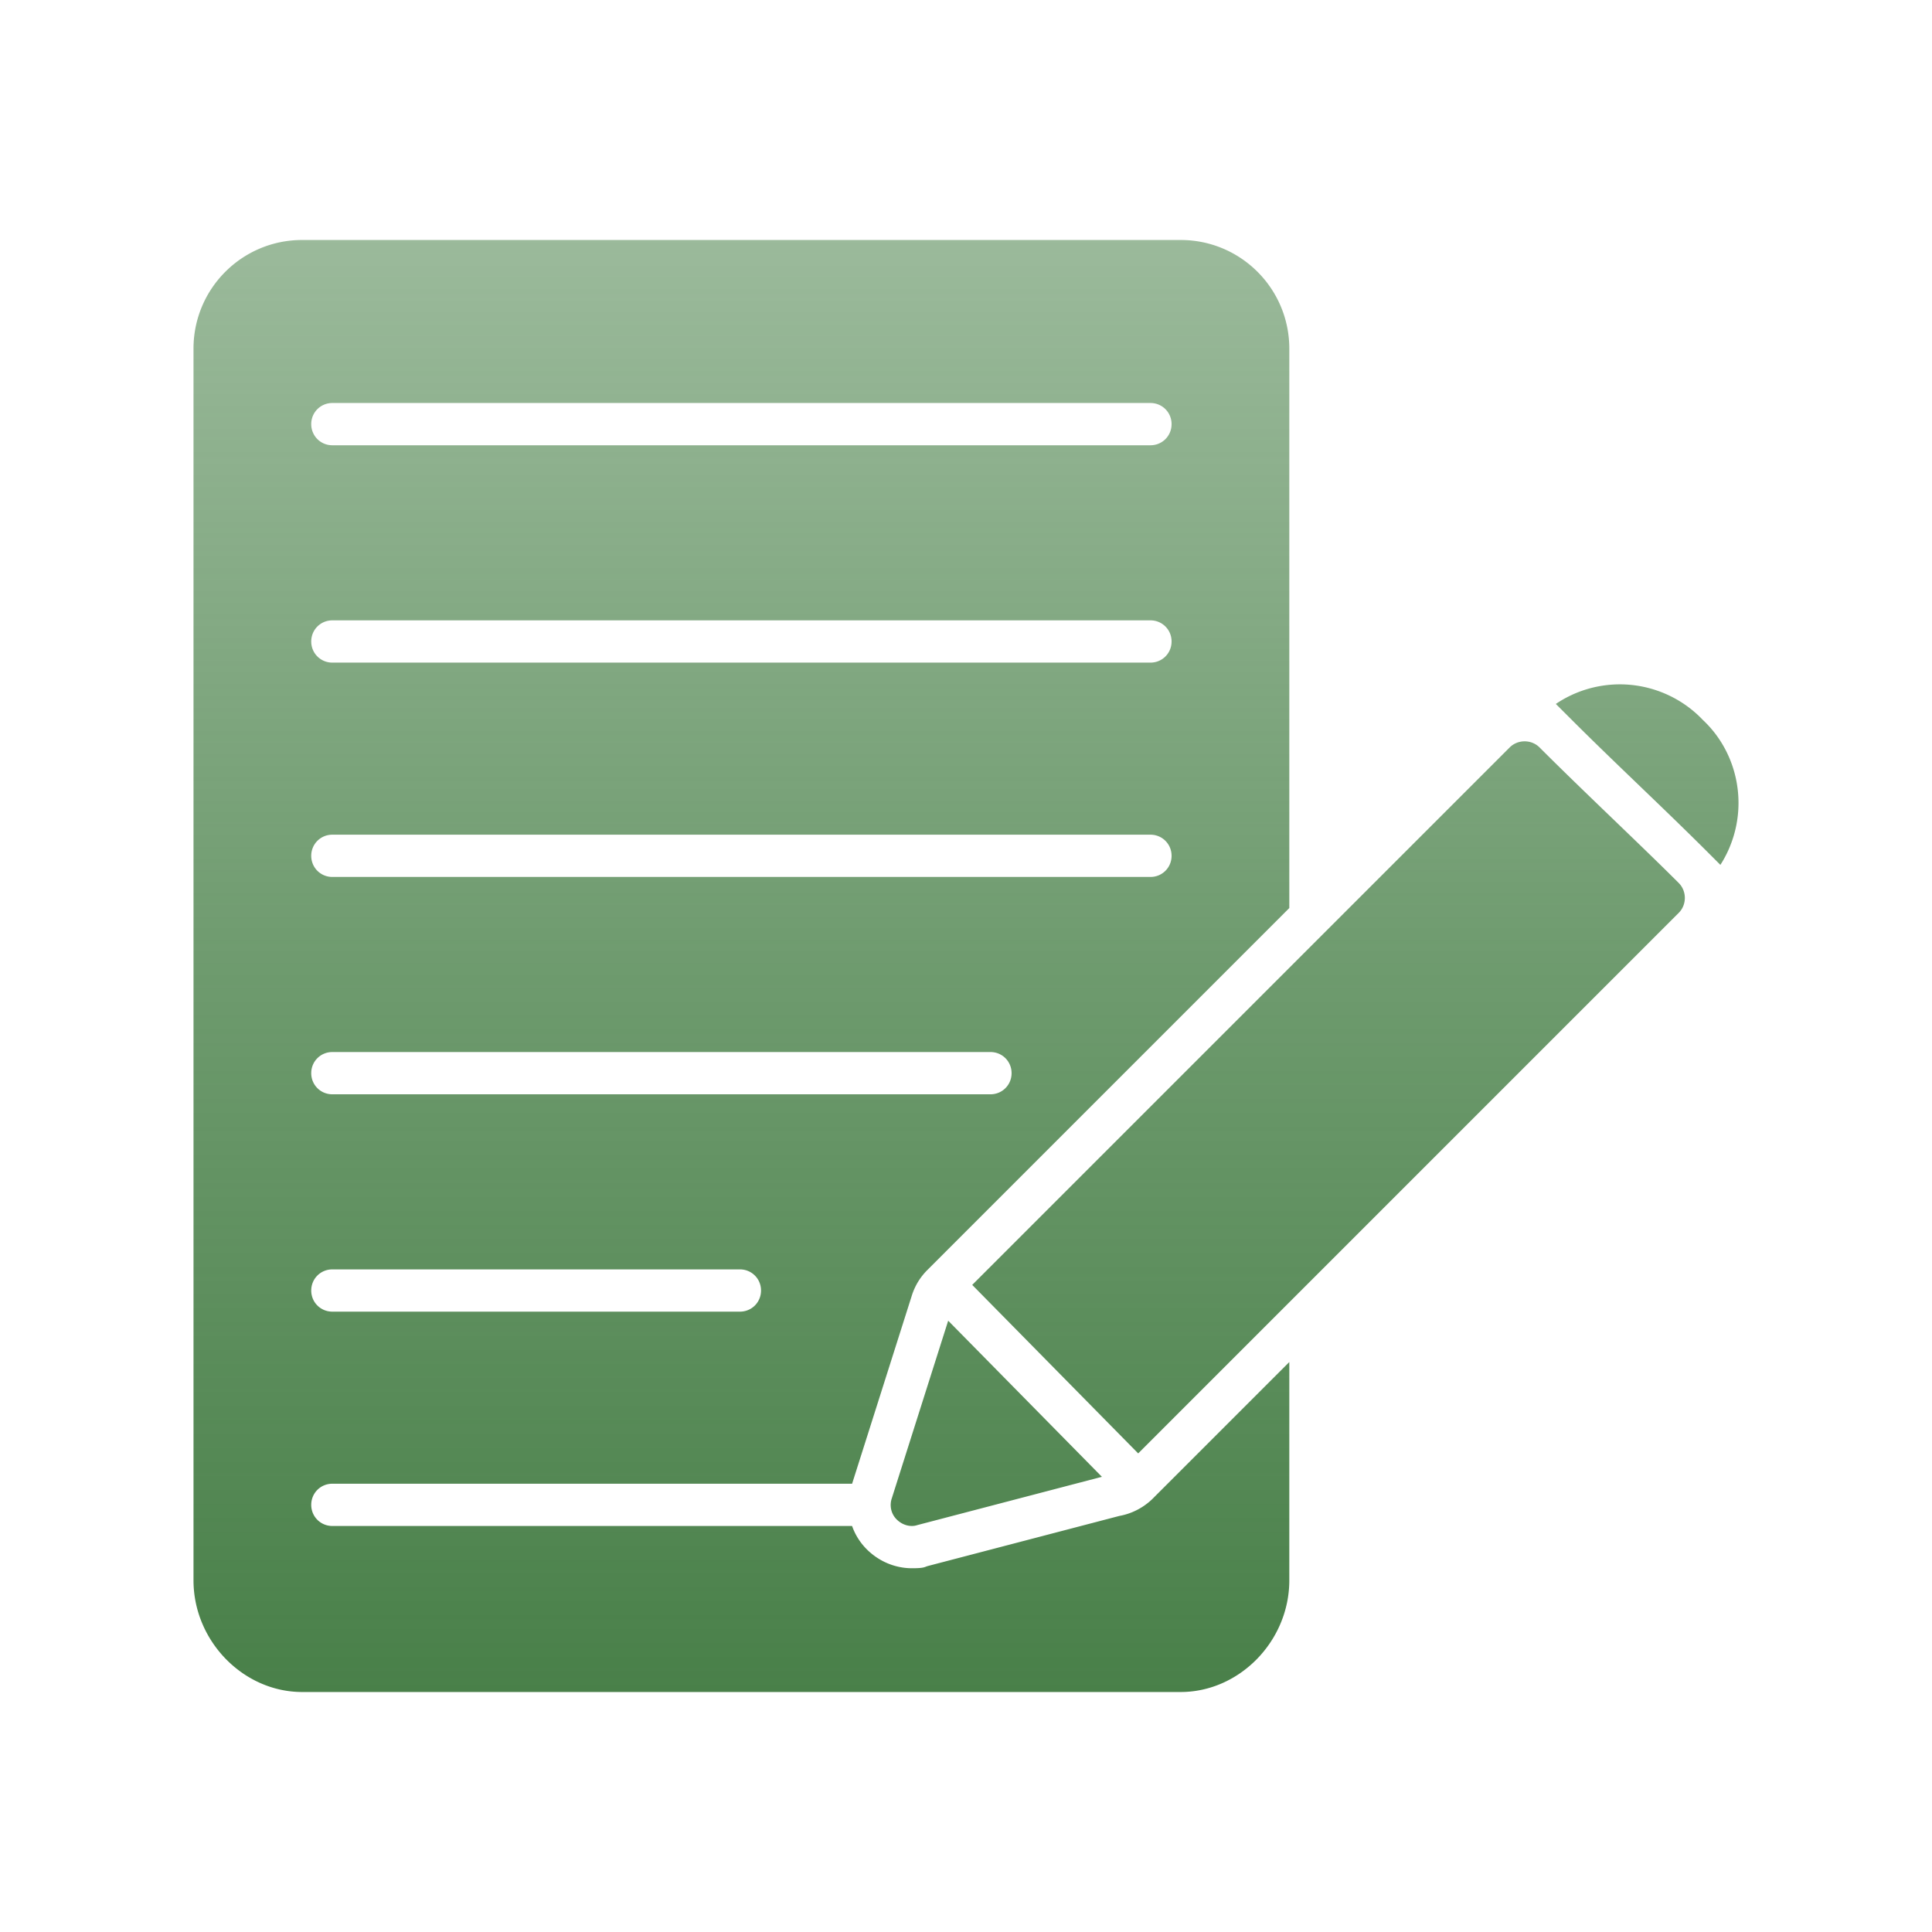 <ns0:svg xmlns:ns0="http://www.w3.org/2000/svg" version="1.1" width="48" height="48" x="0" y="0" viewBox="0 0 512 512" style="enable-background:new 0 0 512 512" xml:space="preserve" fill-rule="evenodd" class=""><ns0:g transform="matrix(0.8,0,0,0.8,51.2,51.2)"><ns0:linearGradient id="a" x1="256" x2="256" y1="496.5" y2="15.5" gradientUnits="userSpaceOnUse"><ns0:stop stop-opacity="1" stop-color="#498049" offset="0" /><ns0:stop stop-opacity="0.8" stop-color="#498149" offset="0.49" /><ns0:stop stop-opacity="0.55" stop-color="#498149" offset="1" /></ns0:linearGradient><ns0:path fill="url(#a)" d="M327.1 496.5h-291c-19.5 0-36-16.9-36-37v-408c0-19.9 16.1-36 36-36h291c19.9 0 36 16.1 36 36v185.3L243.36 356.55a21.126 21.126 0 0 0-3.21 4.01c-.95 1.56-1.68 3.21-2.19 4.91l-19.69 62.03H46.1c-3.9 0-7 3.1-7 7s3.1 7 7 7h172.16c1 2.85 2.63 5.48 4.84 7.7 3.99 3.99 9.34 6.3 15 6.3 4.26 0 4.12-.44 5.34-.76l63.37-16.57c4.04-.73 7.78-2.63 10.81-5.5.25-.24.5-.48.73-.73l44.75-44.75v72.31c0 20.1-16.5 37-36 37zm124.29-327.31c6.19-4.2 13.62-6.49 21.21-6.49 10.4 0 20.4 4.3 27.5 11.8 7.5 7 11.8 17 11.8 27.5 0 7.34-2.14 14.48-6 20.5l-3.77-3.77-.07-.06-.06-.07-.41-.41c-14.28-14.26-29.09-28-43.42-42.23l-.15-.15zM238.1 441.5c-1.9 0-3.7-.8-5.1-2.2-1.8-1.8-2.4-4.5-1.6-6.9l18.7-58.9 50.92 51.71-61.12 15.99c-.6.2-1.2.3-1.8.3zm19.96-79.86L436.1 183.6c2.7-2.7 7.2-2.7 9.9 0 15.12 15.12 33.16 31.96 46.1 44.9 2.7 2.7 2.7 7.2 0 9.9L313.04 417.46zm-76.96 8.86h-135c-3.9 0-7-3.1-7-7s3.1-7 7-7h135c3.9 0 7 3.1 7 7s-3.1 7-7 7zm83-72h-218c-3.9 0-7-3.1-7-7s3.1-7 7-7h218c3.9 0 7 3.1 7 7s-3.1 7-7 7zm53-72h-271c-3.9 0-7-3.1-7-7s3.1-7 7-7h271c3.9 0 7 3.1 7 7s-3.1 7-7 7zm0-71h-271c-3.9 0-7-3.1-7-7s3.1-7 7-7h271c3.9 0 7 3.1 7 7s-3.1 7-7 7zm0-72h-271c-3.9 0-7-3.1-7-7s3.1-7 7-7h271c3.9 0 7 3.1 7 7s-3.1 7-7 7z" opacity="1" data-original="url(#a)" /></ns0:g></ns0:svg>